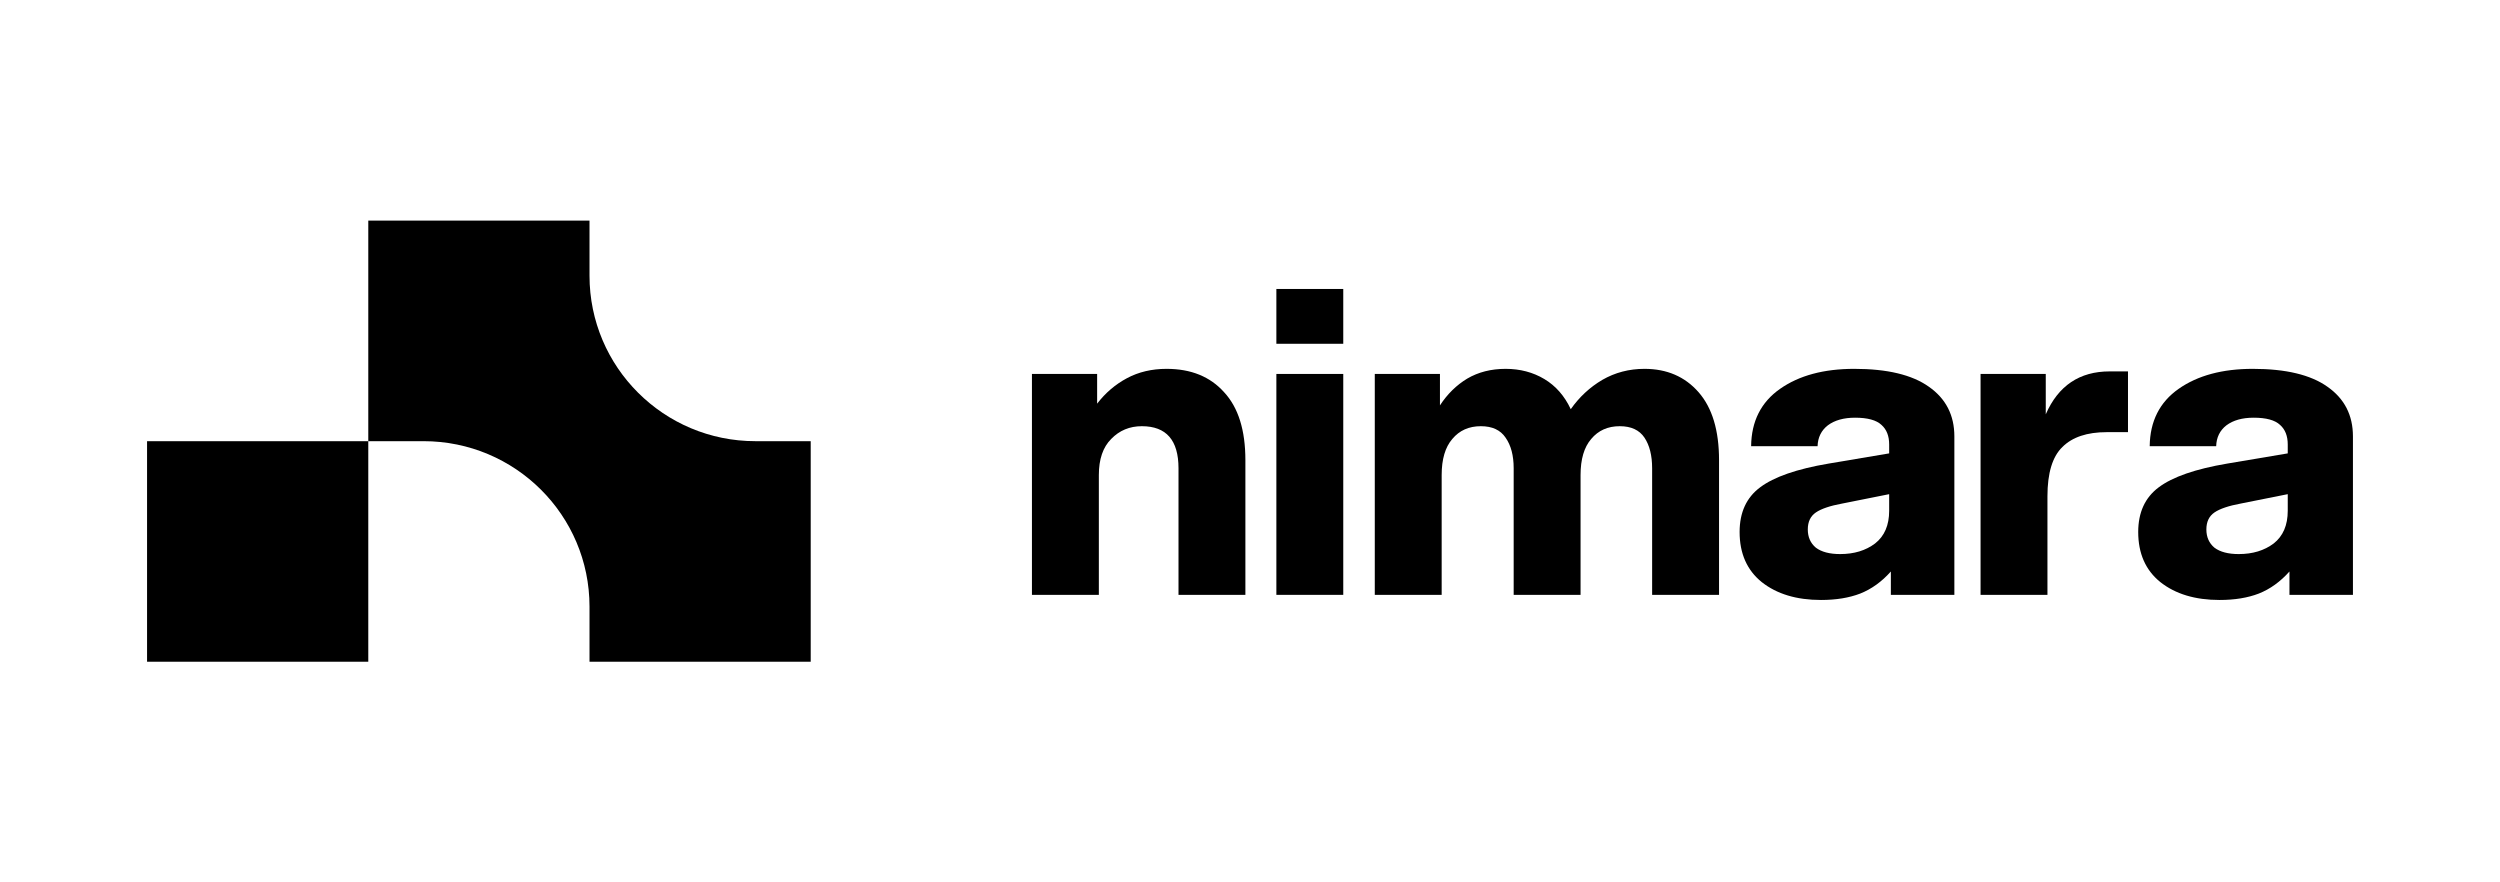 <svg xmlns="http://www.w3.org/2000/svg" width="102" height="36" viewBox="0 0 102 36" fill="none">
<path d="M24.052 9H15.026V18H6V27H15.026V18L17.282 18C21.021 18 24.052 21.022 24.052 24.75V27H33.077V18H30.821C27.082 18 24.052 14.978 24.052 11.25V9Z" fill="currentColor"/>
<path d="M52.076 11.79H54.805V14.026H52.076V11.79Z" fill="currentColor"/>
<path d="M67.095 17.857C67.303 18.169 67.407 18.585 67.407 19.105V24.27H70.137V18.776C70.137 17.562 69.859 16.638 69.302 16.002C68.746 15.367 68.01 15.049 67.095 15.049C66.469 15.049 65.895 15.199 65.374 15.499C64.864 15.8 64.435 16.199 64.087 16.695C63.832 16.152 63.473 15.742 63.009 15.465C62.546 15.188 62.019 15.049 61.428 15.049C60.836 15.049 60.315 15.182 59.863 15.447C59.423 15.713 59.052 16.077 58.75 16.54V15.257H56.091V24.27H58.82V19.382C58.82 18.735 58.965 18.244 59.255 17.909C59.544 17.562 59.932 17.389 60.419 17.389C60.883 17.389 61.219 17.545 61.428 17.857C61.648 18.169 61.758 18.585 61.758 19.105V24.27H64.487V19.382C64.487 18.735 64.632 18.244 64.922 17.909C65.211 17.562 65.6 17.389 66.086 17.389C66.55 17.389 66.886 17.545 67.095 17.857Z" fill="currentColor"/>
<path fill-rule="evenodd" clip-rule="evenodd" d="M75.896 24.218C76.359 24.034 76.777 23.733 77.147 23.317V24.27H79.738V17.805C79.738 16.938 79.39 16.262 78.695 15.777C78.011 15.291 76.997 15.049 75.653 15.049C74.412 15.049 73.404 15.32 72.628 15.864C71.851 16.407 71.457 17.187 71.446 18.204H74.157C74.169 17.845 74.308 17.562 74.575 17.354C74.853 17.146 75.224 17.042 75.687 17.042C76.197 17.042 76.556 17.14 76.765 17.337C76.974 17.522 77.078 17.788 77.078 18.134V18.498L74.609 18.914C73.311 19.134 72.379 19.457 71.811 19.885C71.254 20.301 70.976 20.908 70.976 21.705C70.976 22.583 71.278 23.265 71.88 23.75C72.495 24.236 73.3 24.479 74.297 24.479C74.911 24.479 75.444 24.392 75.896 24.218ZM74.088 22.346C73.868 22.162 73.758 21.913 73.758 21.601C73.758 21.289 73.868 21.058 74.088 20.908C74.308 20.758 74.667 20.636 75.166 20.544L77.078 20.162V20.838C77.078 21.428 76.887 21.873 76.504 22.173C76.122 22.462 75.647 22.606 75.079 22.606C74.65 22.606 74.32 22.52 74.088 22.346Z" fill="currentColor"/>
<path fill-rule="evenodd" clip-rule="evenodd" d="M93.41 23.317C93.039 23.733 92.622 24.034 92.158 24.218C91.706 24.392 91.173 24.479 90.559 24.479C89.562 24.479 88.757 24.236 88.143 23.75C87.54 23.265 87.239 22.583 87.239 21.705C87.239 20.908 87.517 20.301 88.073 19.885C88.641 19.457 89.574 19.134 90.872 18.914L93.34 18.498V18.134C93.34 17.788 93.236 17.522 93.027 17.337C92.819 17.14 92.46 17.042 91.95 17.042C91.486 17.042 91.115 17.146 90.837 17.354C90.57 17.562 90.431 17.845 90.42 18.204H87.708C87.72 17.187 88.114 16.407 88.89 15.864C89.666 15.32 90.675 15.049 91.915 15.049C93.259 15.049 94.273 15.291 94.957 15.777C95.652 16.262 96 16.938 96 17.805V24.27H93.41V23.317ZM90.02 21.601C90.02 21.913 90.13 22.162 90.35 22.346C90.582 22.52 90.912 22.606 91.341 22.606C91.909 22.606 92.384 22.462 92.767 22.173C93.149 21.873 93.34 21.428 93.34 20.838V20.162L91.428 20.544C90.93 20.636 90.57 20.758 90.35 20.908C90.13 21.058 90.02 21.289 90.02 21.601Z" fill="currentColor"/>
<path d="M83.467 15.257H80.807V24.27H83.536V20.249C83.536 19.301 83.739 18.631 84.145 18.238C84.55 17.834 85.153 17.632 85.953 17.632H86.822V15.153H86.074C84.846 15.153 83.977 15.736 83.467 16.904V15.257Z" fill="currentColor"/>
<path d="M54.805 15.257H52.076V24.27H54.805V15.257Z" fill="currentColor"/>
<path d="M48.083 19.105C48.083 17.961 47.585 17.389 46.588 17.389C46.09 17.389 45.673 17.562 45.337 17.909C45.001 18.244 44.833 18.735 44.833 19.382V24.27H42.103V15.257H44.763V16.47C45.099 16.031 45.505 15.684 45.98 15.43C46.455 15.176 46.994 15.049 47.596 15.049C48.593 15.049 49.375 15.367 49.943 16.002C50.523 16.626 50.812 17.551 50.812 18.776V24.27H48.083V19.105Z" fill="currentColor"/>
</svg>
